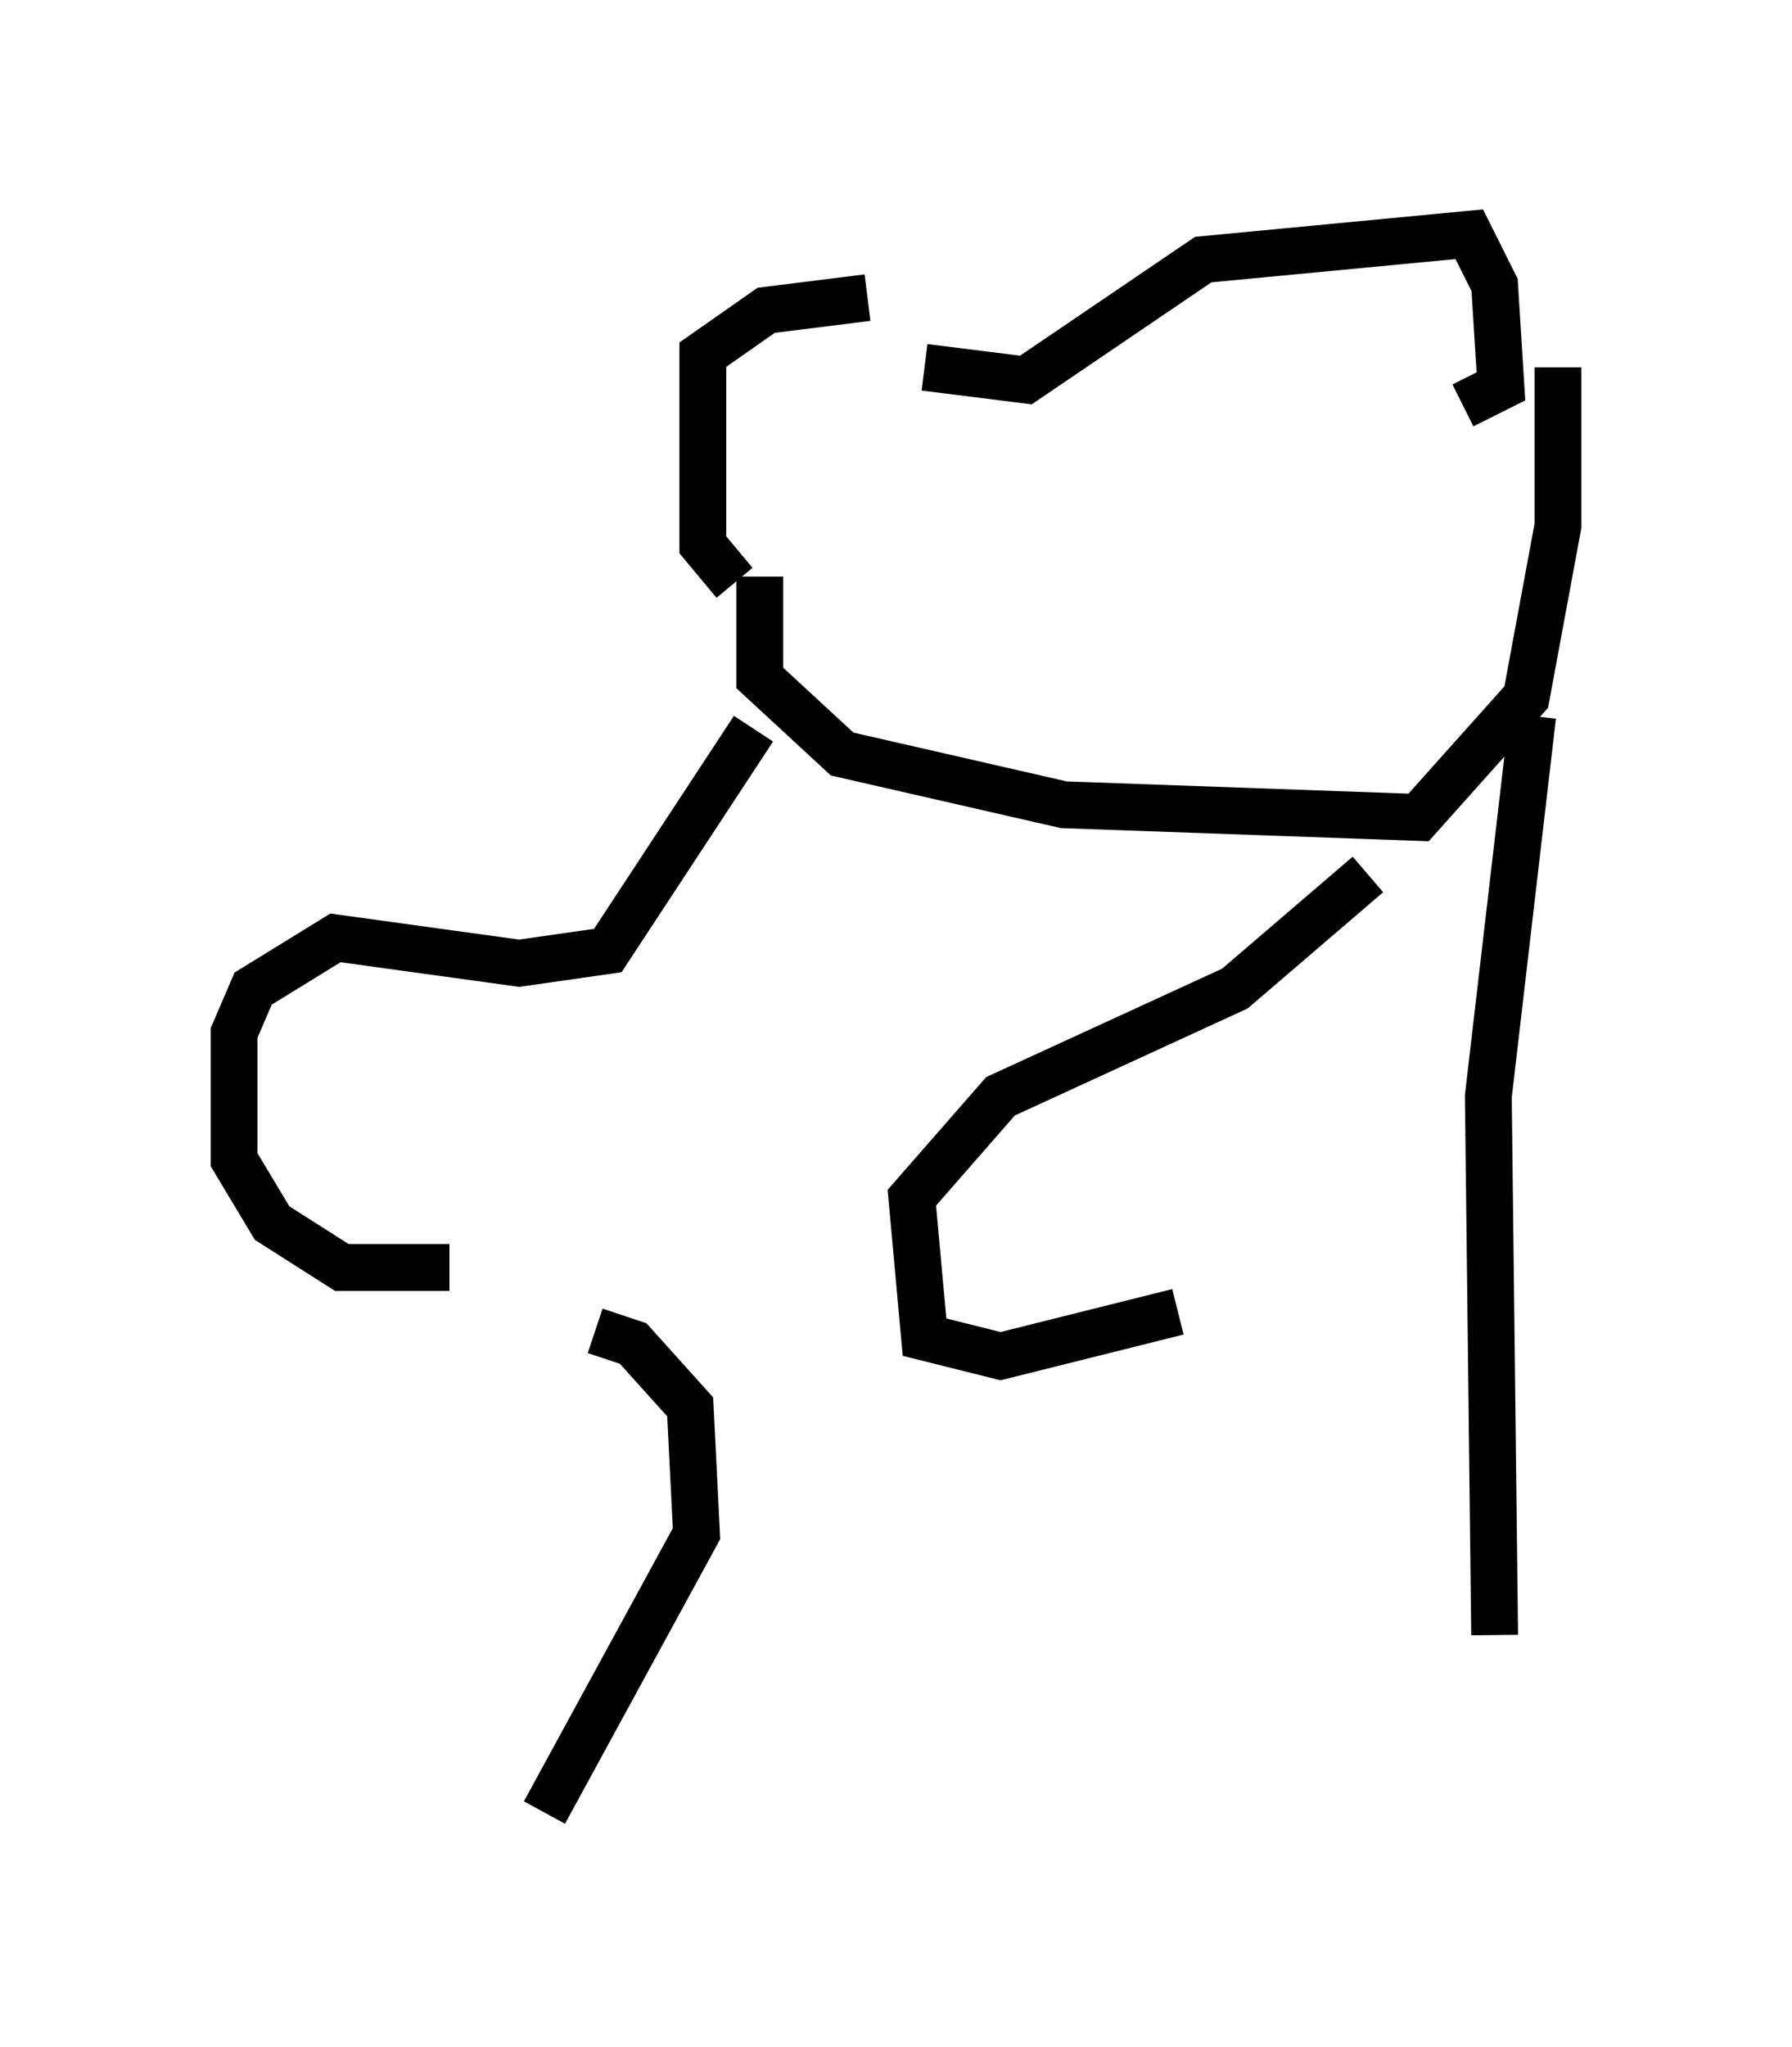 <?xml version="1.0" encoding="utf-8" ?>
<svg baseProfile="full" height="43.694" version="1.1" width="38.281" xmlns="http://www.w3.org/2000/svg" xmlns:ev="http://www.w3.org/2001/xml-events" xmlns:xlink="http://www.w3.org/1999/xlink"><defs /><rect fill="white" height="43.694" width="38.281" x="0" y="0" /><path d="M19.885, 7.842 m-1.353, -1.488 l-2.165, 0.271 -1.353, 0.947 l0.0, 4.059 0.677, 0.812 m4.059, -4.601 l2.165, 0.271 3.789, -2.571 l5.683, -0.541 0.541, 1.083 l0.135, 2.165 -0.812, 0.406 m-15.02, 3.654 l0.0, 2.165 1.759, 1.624 l4.736, 1.083 7.578, 0.271 l2.3, -2.571 0.677, -3.654 l0.0, -3.383 m-17.185, 7.713 l-3.112, 4.736 -1.894, 0.271 l-3.924, -0.541 -1.759, 1.083 l-0.406, 0.947 0.0, 2.706 l0.812, 1.353 1.488, 0.947 l2.3, 0.0 m19.621, -8.39 l-2.842, 2.436 -5.007, 2.3 l-1.894, 2.165 0.271, 2.977 l1.624, 0.406 3.789, -0.947 m7.578, -12.72 l-0.947, 8.119 0.135, 11.502 m-19.215, -6.495 l0.812, 0.271 1.218, 1.353 l0.135, 2.706 -3.248, 5.954 " fill="none" stroke="black" stroke-width="1" /></svg>